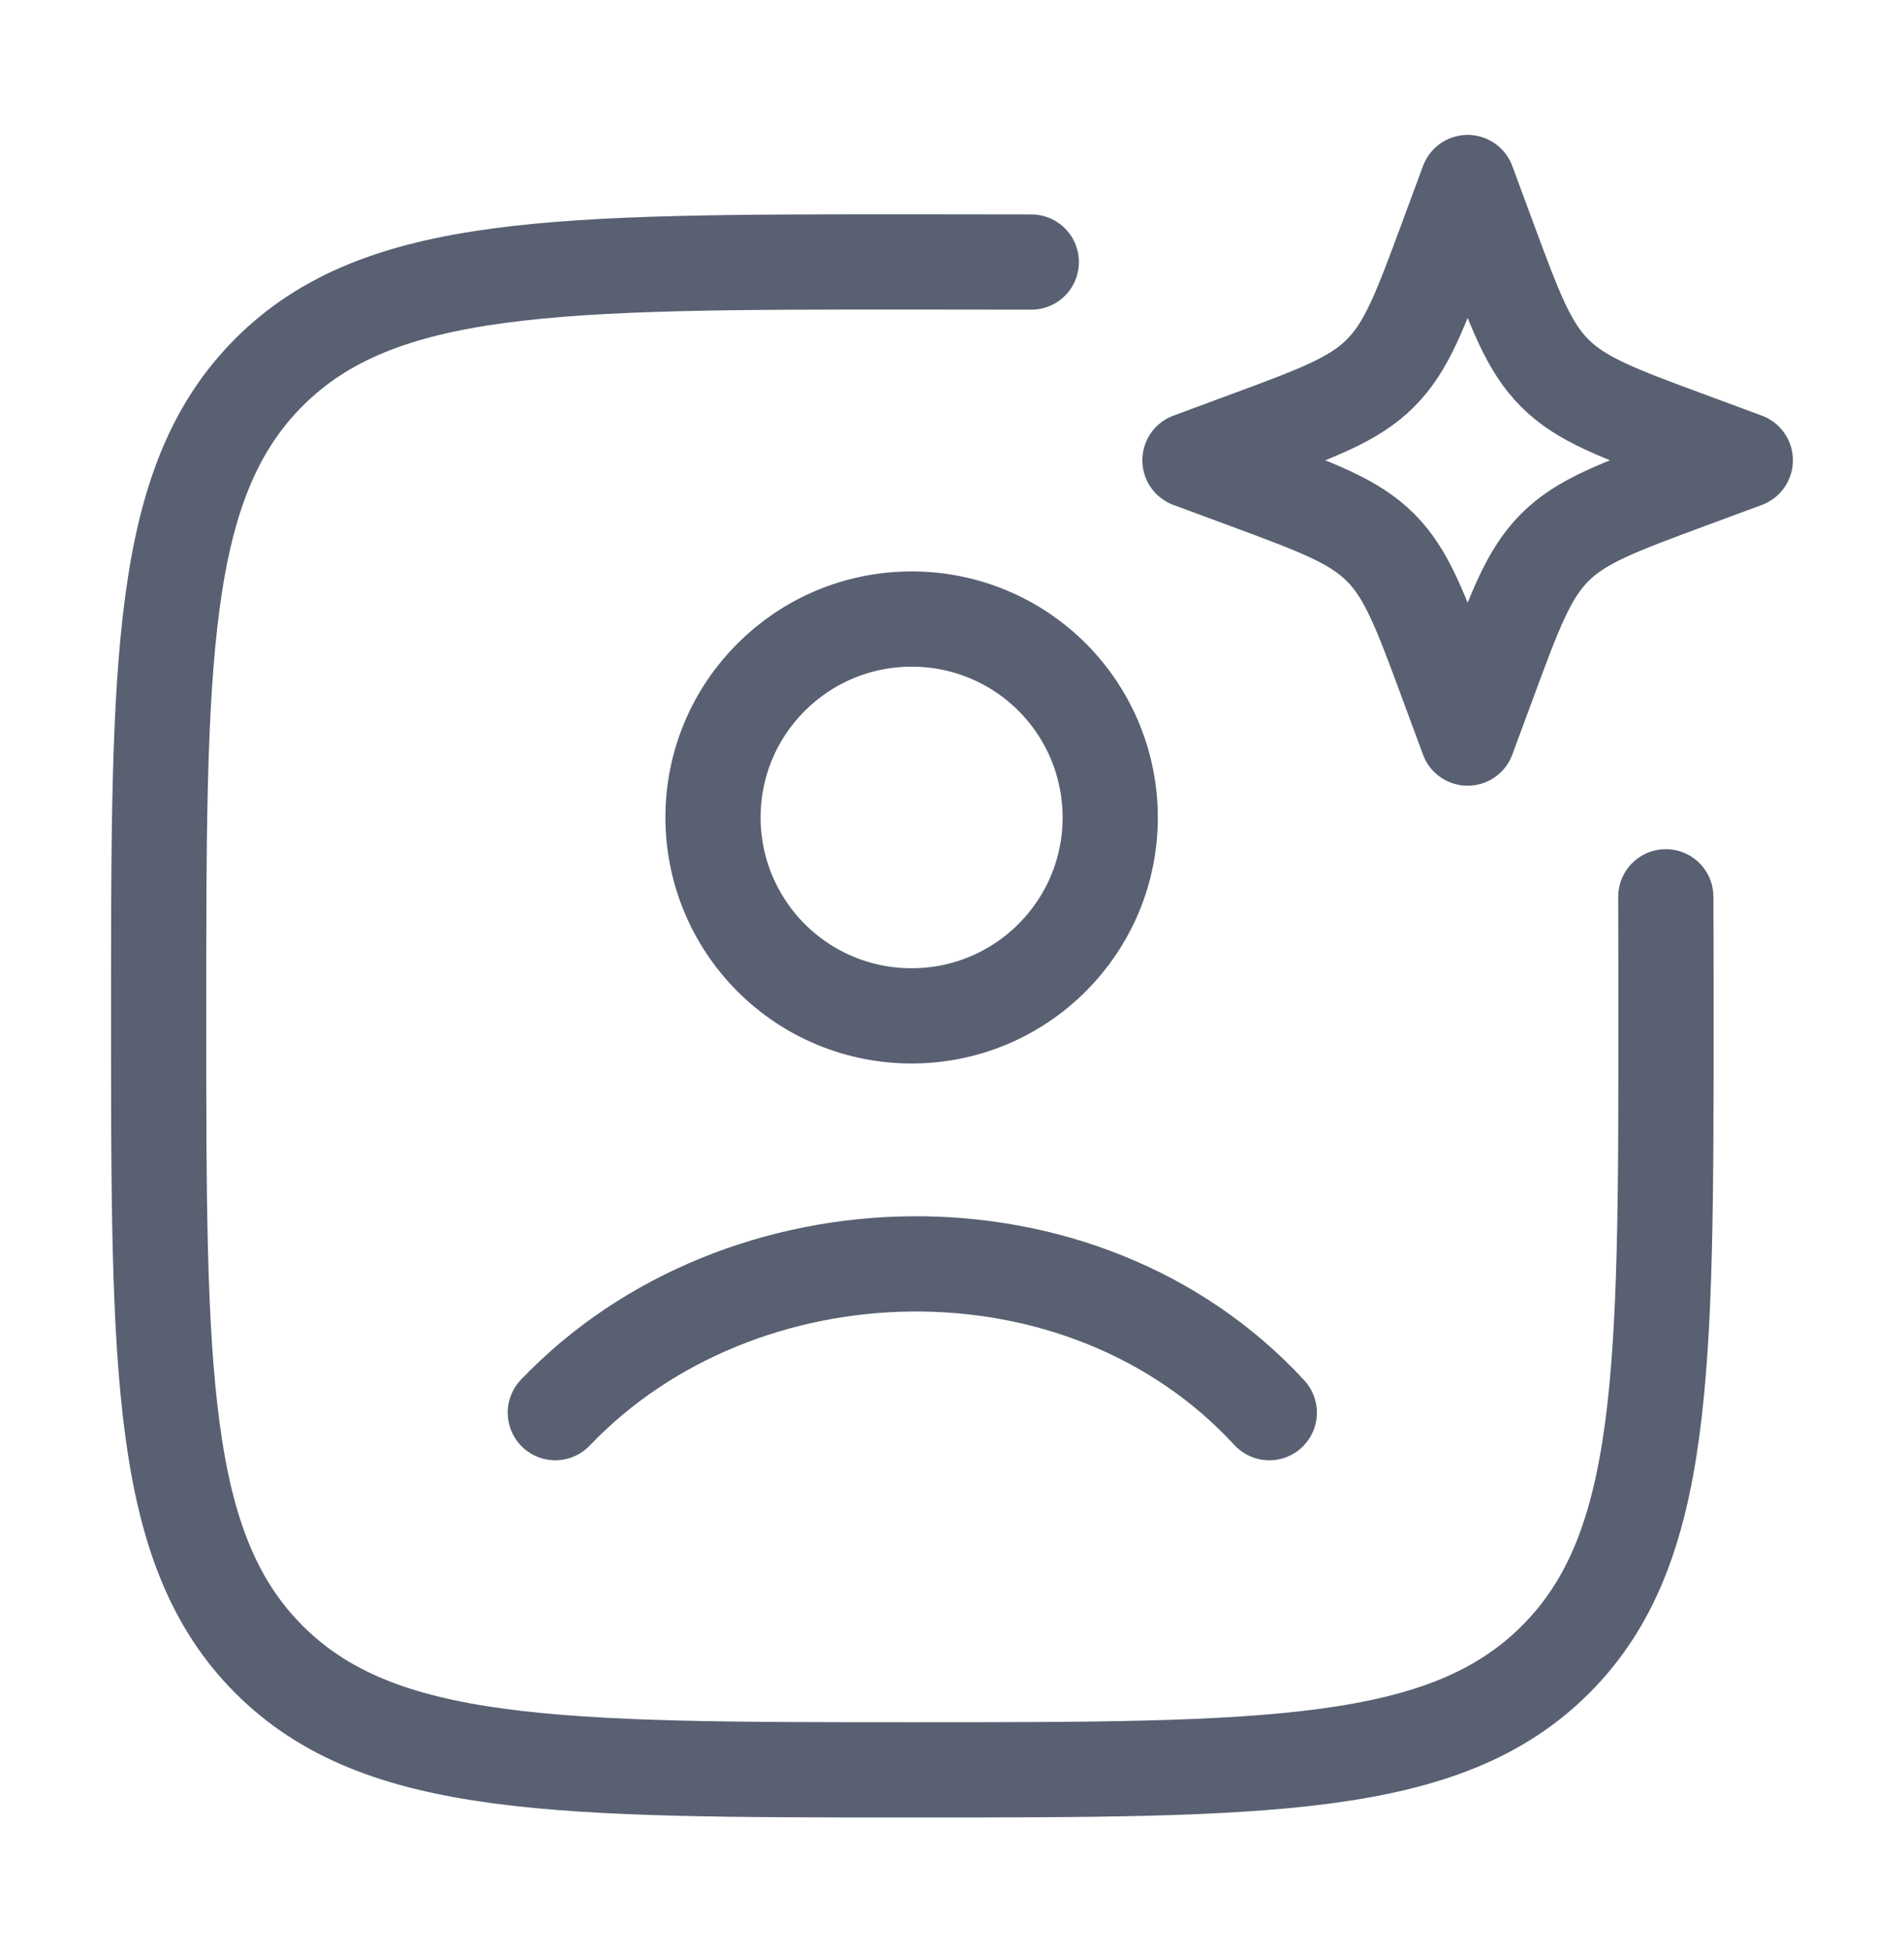 <svg width="40" height="41" viewBox="0 0 40 41" fill="none" xmlns="http://www.w3.org/2000/svg">
<path d="M21.666 5.503C20.883 5.501 20.05 5.5 19.166 5.5C11.703 5.5 7.97 5.5 5.651 7.818C3.333 10.137 3.333 13.868 3.333 21.333C3.333 28.797 3.333 32.53 5.651 34.848C7.97 37.167 11.701 37.167 19.166 37.167C26.63 37.167 30.363 37.167 32.681 34.848C35 32.53 35 28.798 35 21.333C35 20.45 34.999 19.617 34.996 18.833" stroke="#586072" stroke-width="2" stroke-linecap="round" stroke-linejoin="round"/>
<path d="M11.666 29.666C15.553 25.596 22.738 25.405 26.666 29.666M30.833 3.833L31.263 4.995C31.826 6.518 32.108 7.28 32.663 7.835C33.219 8.391 33.981 8.673 35.504 9.236L36.666 9.666L35.504 10.096C33.981 10.66 33.219 10.941 32.664 11.496C32.108 12.053 31.826 12.815 31.263 14.338L30.833 15.5L30.403 14.338C29.839 12.815 29.558 12.053 29.003 11.498C28.446 10.941 27.684 10.66 26.161 10.096L24.999 9.666L26.161 9.236C27.684 8.673 28.446 8.391 29.001 7.836C29.558 7.28 29.839 6.518 30.403 4.995L30.833 3.833ZM23.324 17.166C23.324 19.466 21.458 21.333 19.153 21.333C18.605 21.334 18.062 21.227 17.556 21.018C17.05 20.809 16.59 20.502 16.202 20.115C15.815 19.728 15.507 19.268 15.297 18.762C15.087 18.256 14.979 17.714 14.979 17.166C14.979 14.866 16.846 13 19.153 13C19.7 12.999 20.243 13.106 20.749 13.315C21.255 13.524 21.715 13.831 22.102 14.218C22.49 14.605 22.797 15.065 23.007 15.571C23.216 16.076 23.324 16.619 23.324 17.166Z" stroke="#586072" stroke-width="2" stroke-linecap="round" stroke-linejoin="round"/>
</svg>
